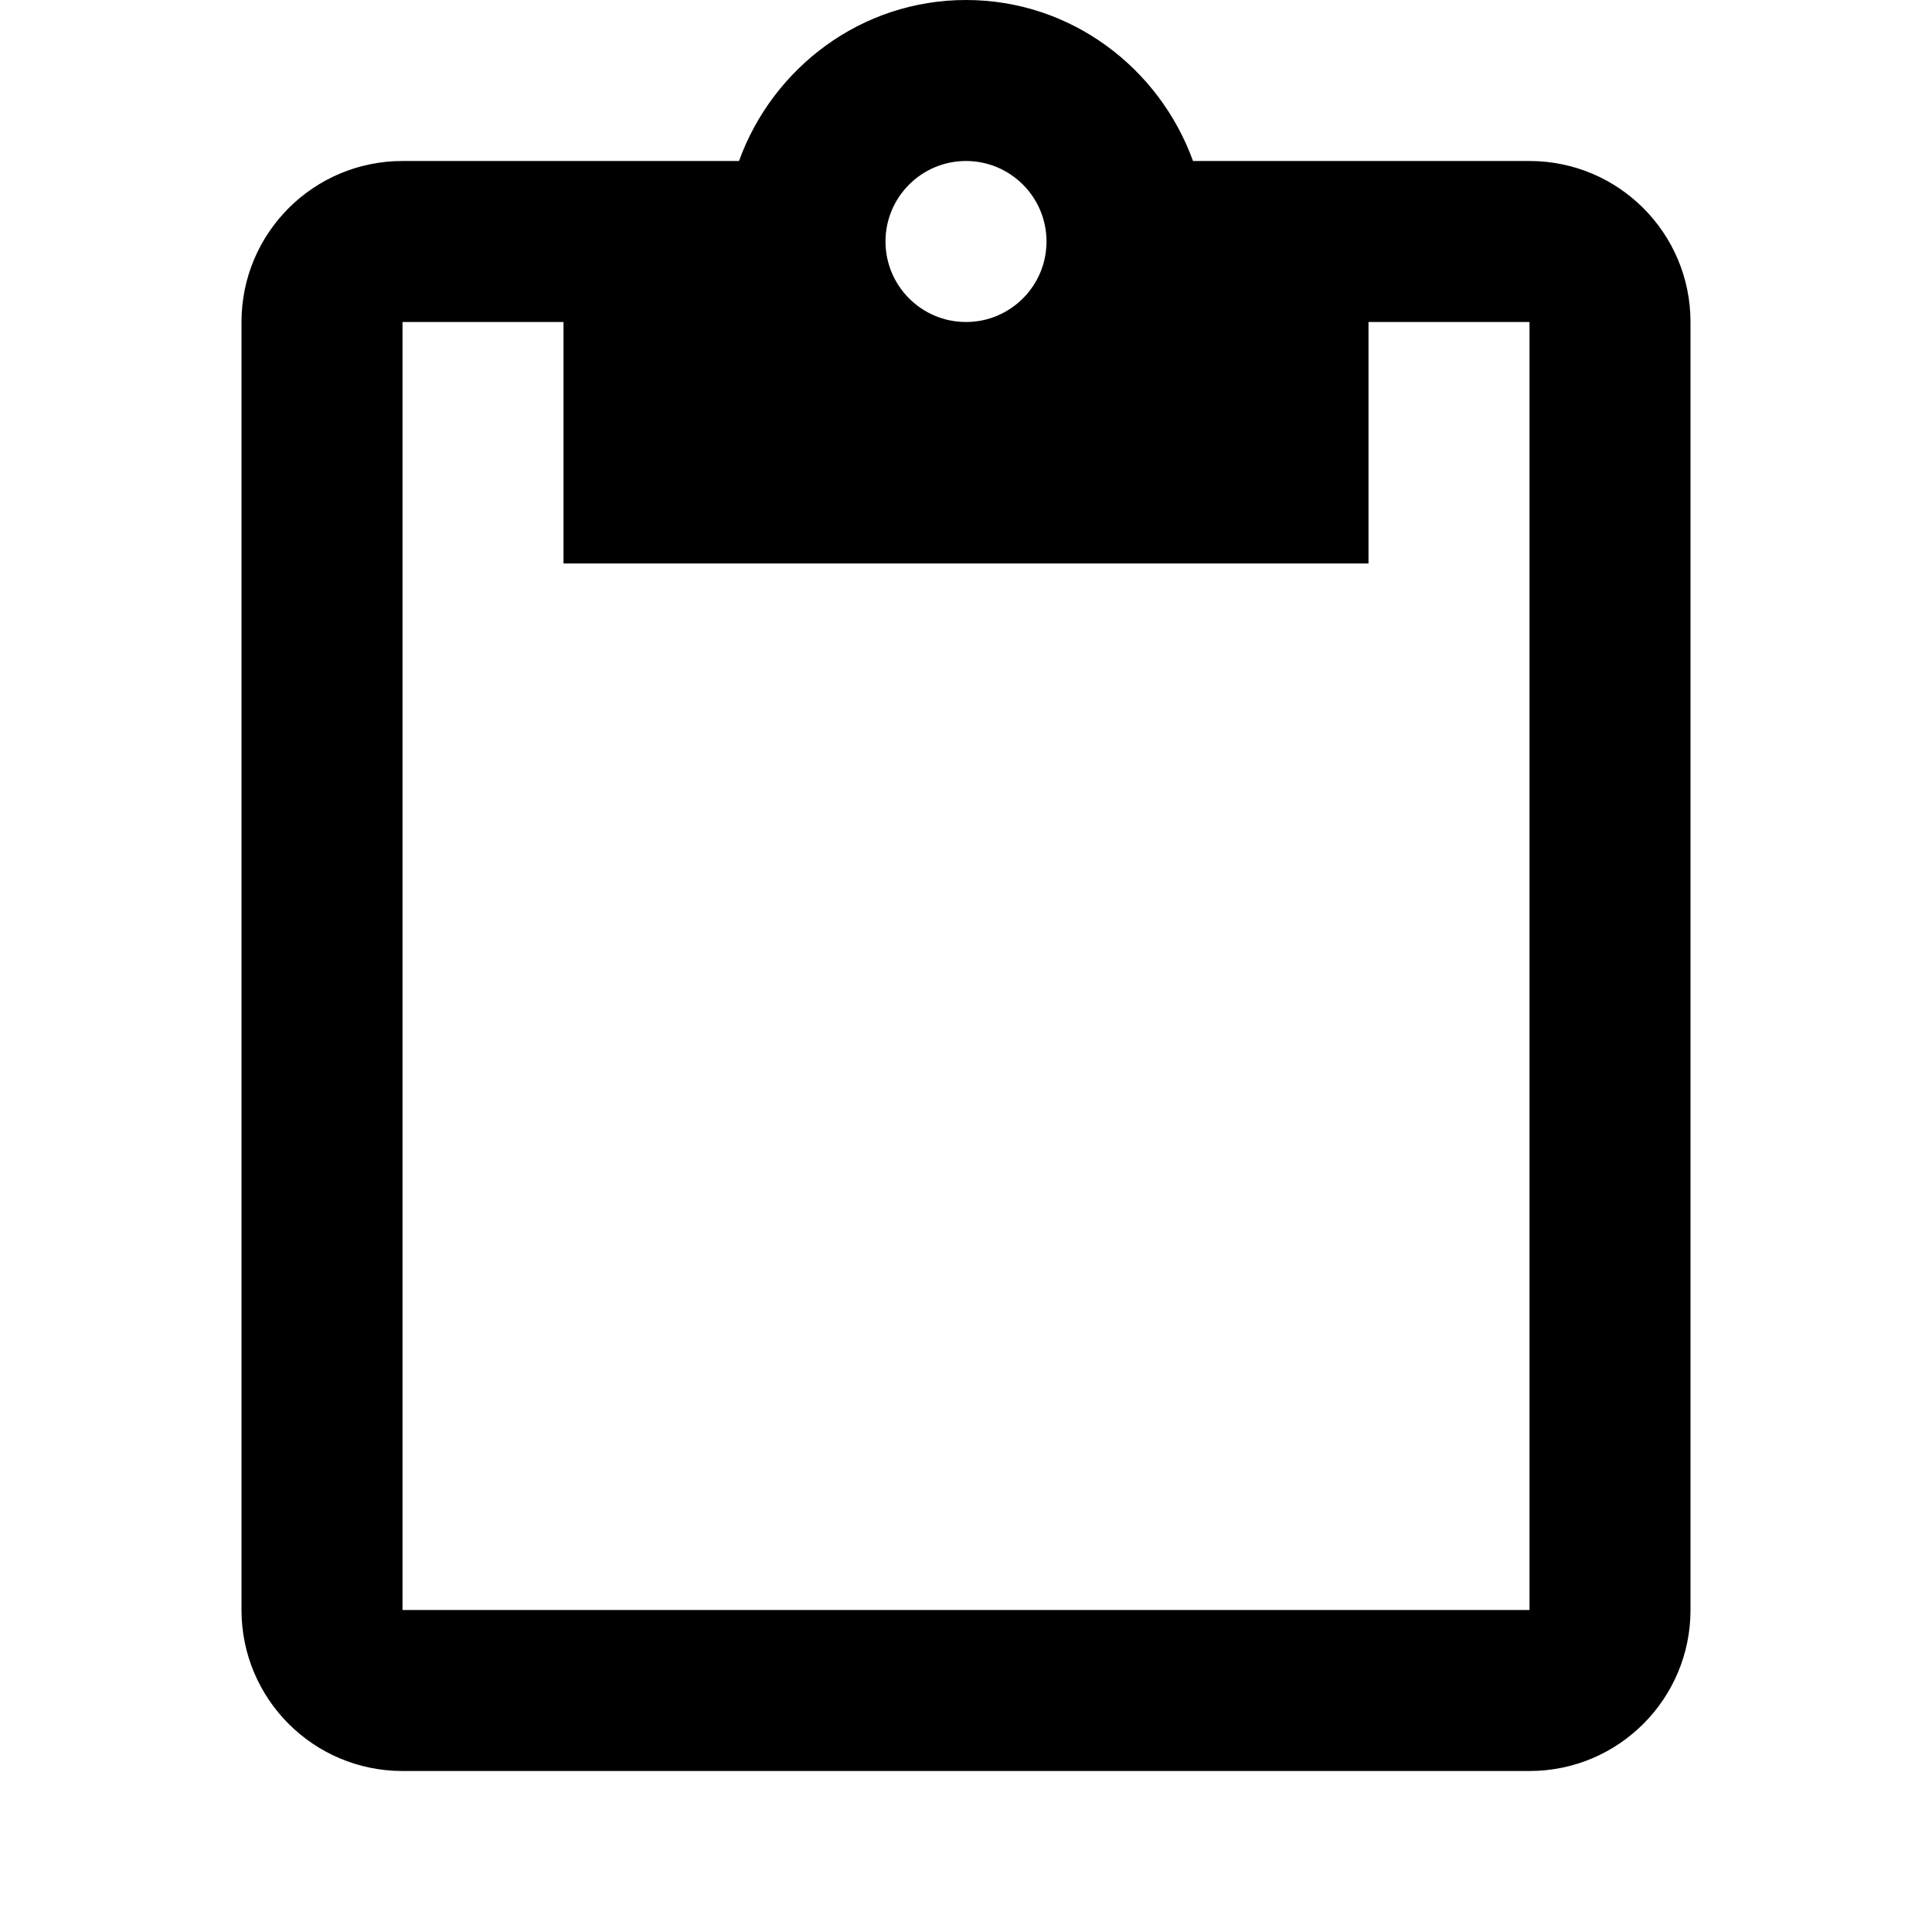 <!-- Generated by IcoMoon.io -->
<svg version="1.1" xmlns="http://www.w3.org/2000/svg" width="24" height="24" viewBox="0 0 24 24">
<title>content-paste</title>
<path d="M19 20h-14v-16h2v3h10v-3h2zM12 2c0.552 0 1 0.448 1 1s-0.448 1-1 1c-0.552 0-1-0.448-1-1s0.448-1 1-1zM19 2h-4.18c-0.42-1.16-1.52-2-2.82-2s-2.4 0.84-2.82 2h-4.18c-1.105 0-2 0.895-2 2v16c0 1.105 0.895 2 2 2h14c1.105 0 2-0.895 2-2v-16c0-1.105-0.895-2-2-2z"></path>
</svg>
